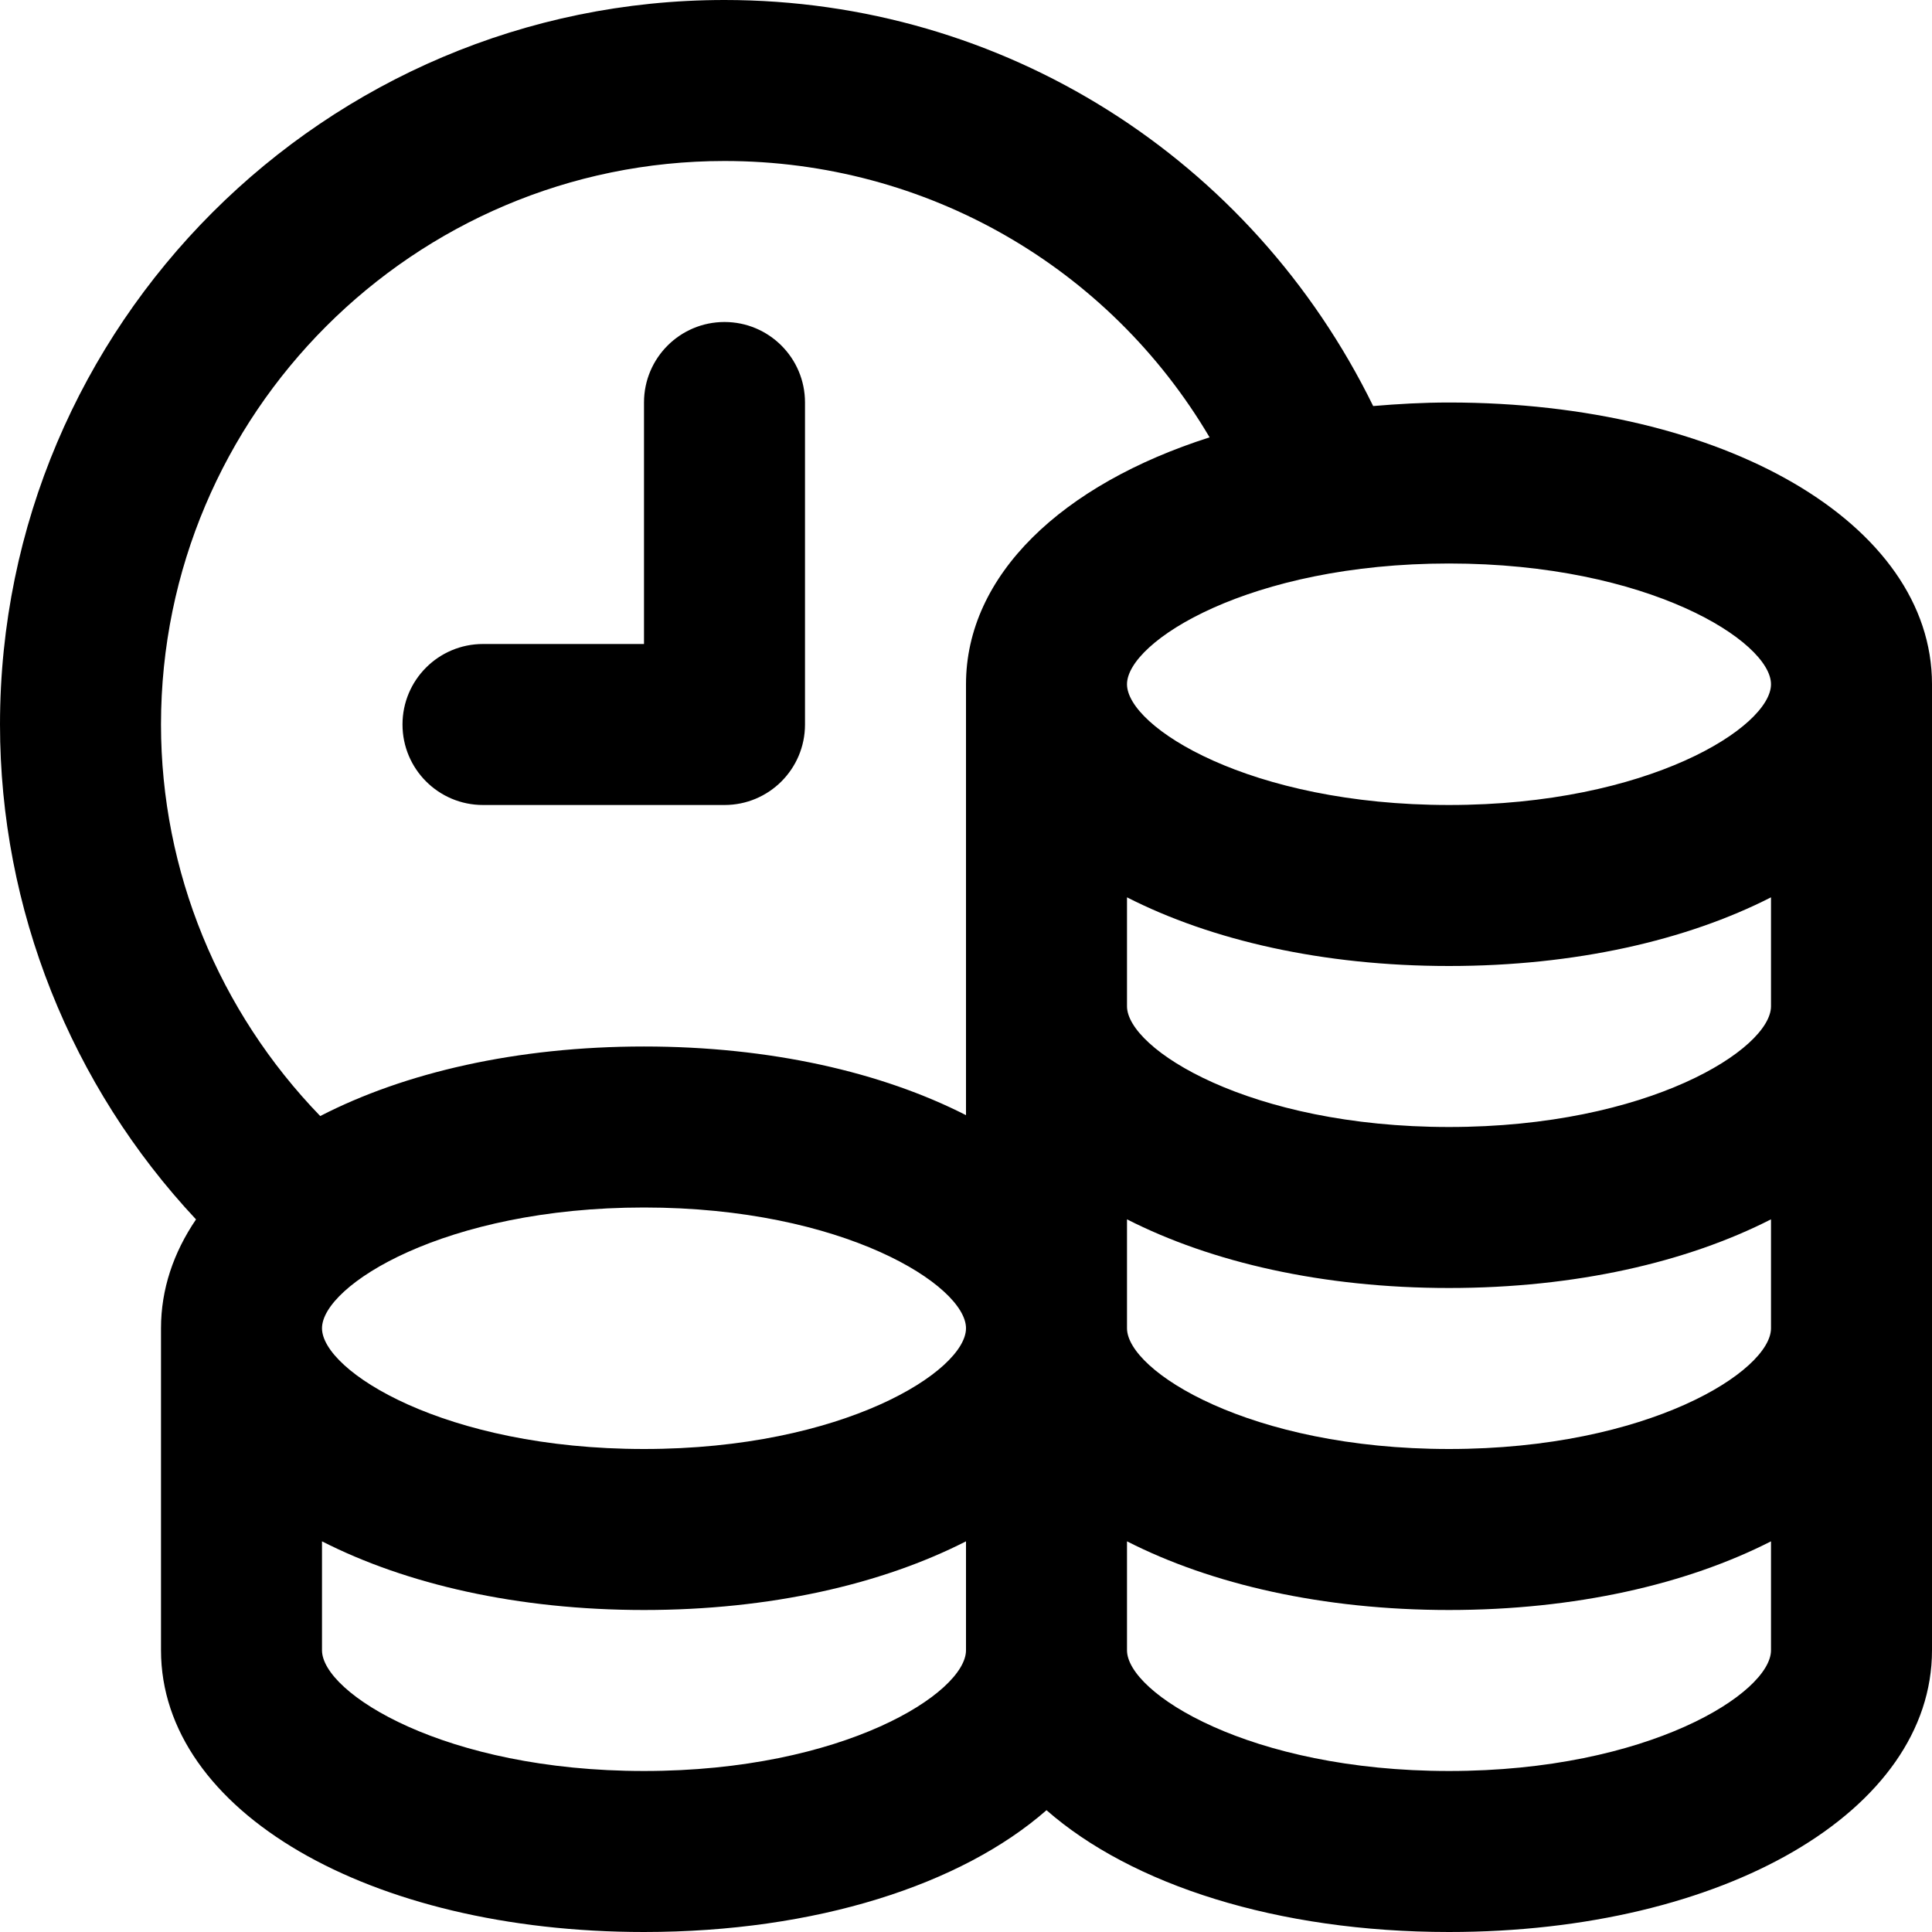 <svg id="Layer_1" viewBox="0 0 24 24" xmlns="http://www.w3.org/2000/svg" data-name="Layer 1"><path d="m5 9c0-.553.448-1 1-1h2v-3c0-.553.448-1 1-1s1 .447 1 1v4c0 .553-.448 1-1 1h-3c-.552 0-1-.447-1-1zm19-.5v12c0 1.995-2.58 3.5-6 3.5-2.136 0-3.943-.587-5-1.513-1.057.926-2.864 1.513-5 1.513-3.42 0-6-1.505-6-3.5v-4c0-.485.155-.94.435-1.352-1.554-1.66-2.435-3.855-2.435-6.148 0-4.963 4.038-9 9-9 3.467 0 6.55 1.968 8.058 5.044.307-.026.619-.044.942-.044 3.42 0 6 1.505 6 3.5zm-2 6.647c-1.047.534-2.433.853-4 .853s-2.953-.319-4-.853v1.353c0 .529 1.519 1.5 4 1.5s4-.971 4-1.5zm-18 1.353c0 .529 1.519 1.5 4 1.5s4-.971 4-1.5-1.519-1.5-4-1.5-4 .971-4 1.5zm18-5.353c-1.047.534-2.433.853-4 .853s-2.953-.319-4-.853v1.353c0 .529 1.519 1.5 4 1.5s4-.971 4-1.5zm-4-4.147c-2.481 0-4 .971-4 1.5s1.519 1.5 4 1.5 4-.971 4-1.5-1.519-1.5-4-1.5zm-14.022 6.864c1.049-.541 2.444-.864 4.022-.864 1.567 0 2.953.319 4 .853v-5.353c0-1.355 1.191-2.482 3.026-3.067-1.247-2.114-3.514-3.433-6.026-3.433-3.86 0-7 3.141-7 7 0 1.823.719 3.563 1.978 4.864zm8.022 6.636v-1.353c-1.047.534-2.433.853-4 .853s-2.953-.319-4-.853v1.353c0 .529 1.519 1.5 4 1.5s4-.971 4-1.5zm10 0v-1.353c-1.047.534-2.433.853-4 .853s-2.953-.319-4-.853v1.353c0 .529 1.519 1.5 4 1.5s4-.971 4-1.5z"/></svg>